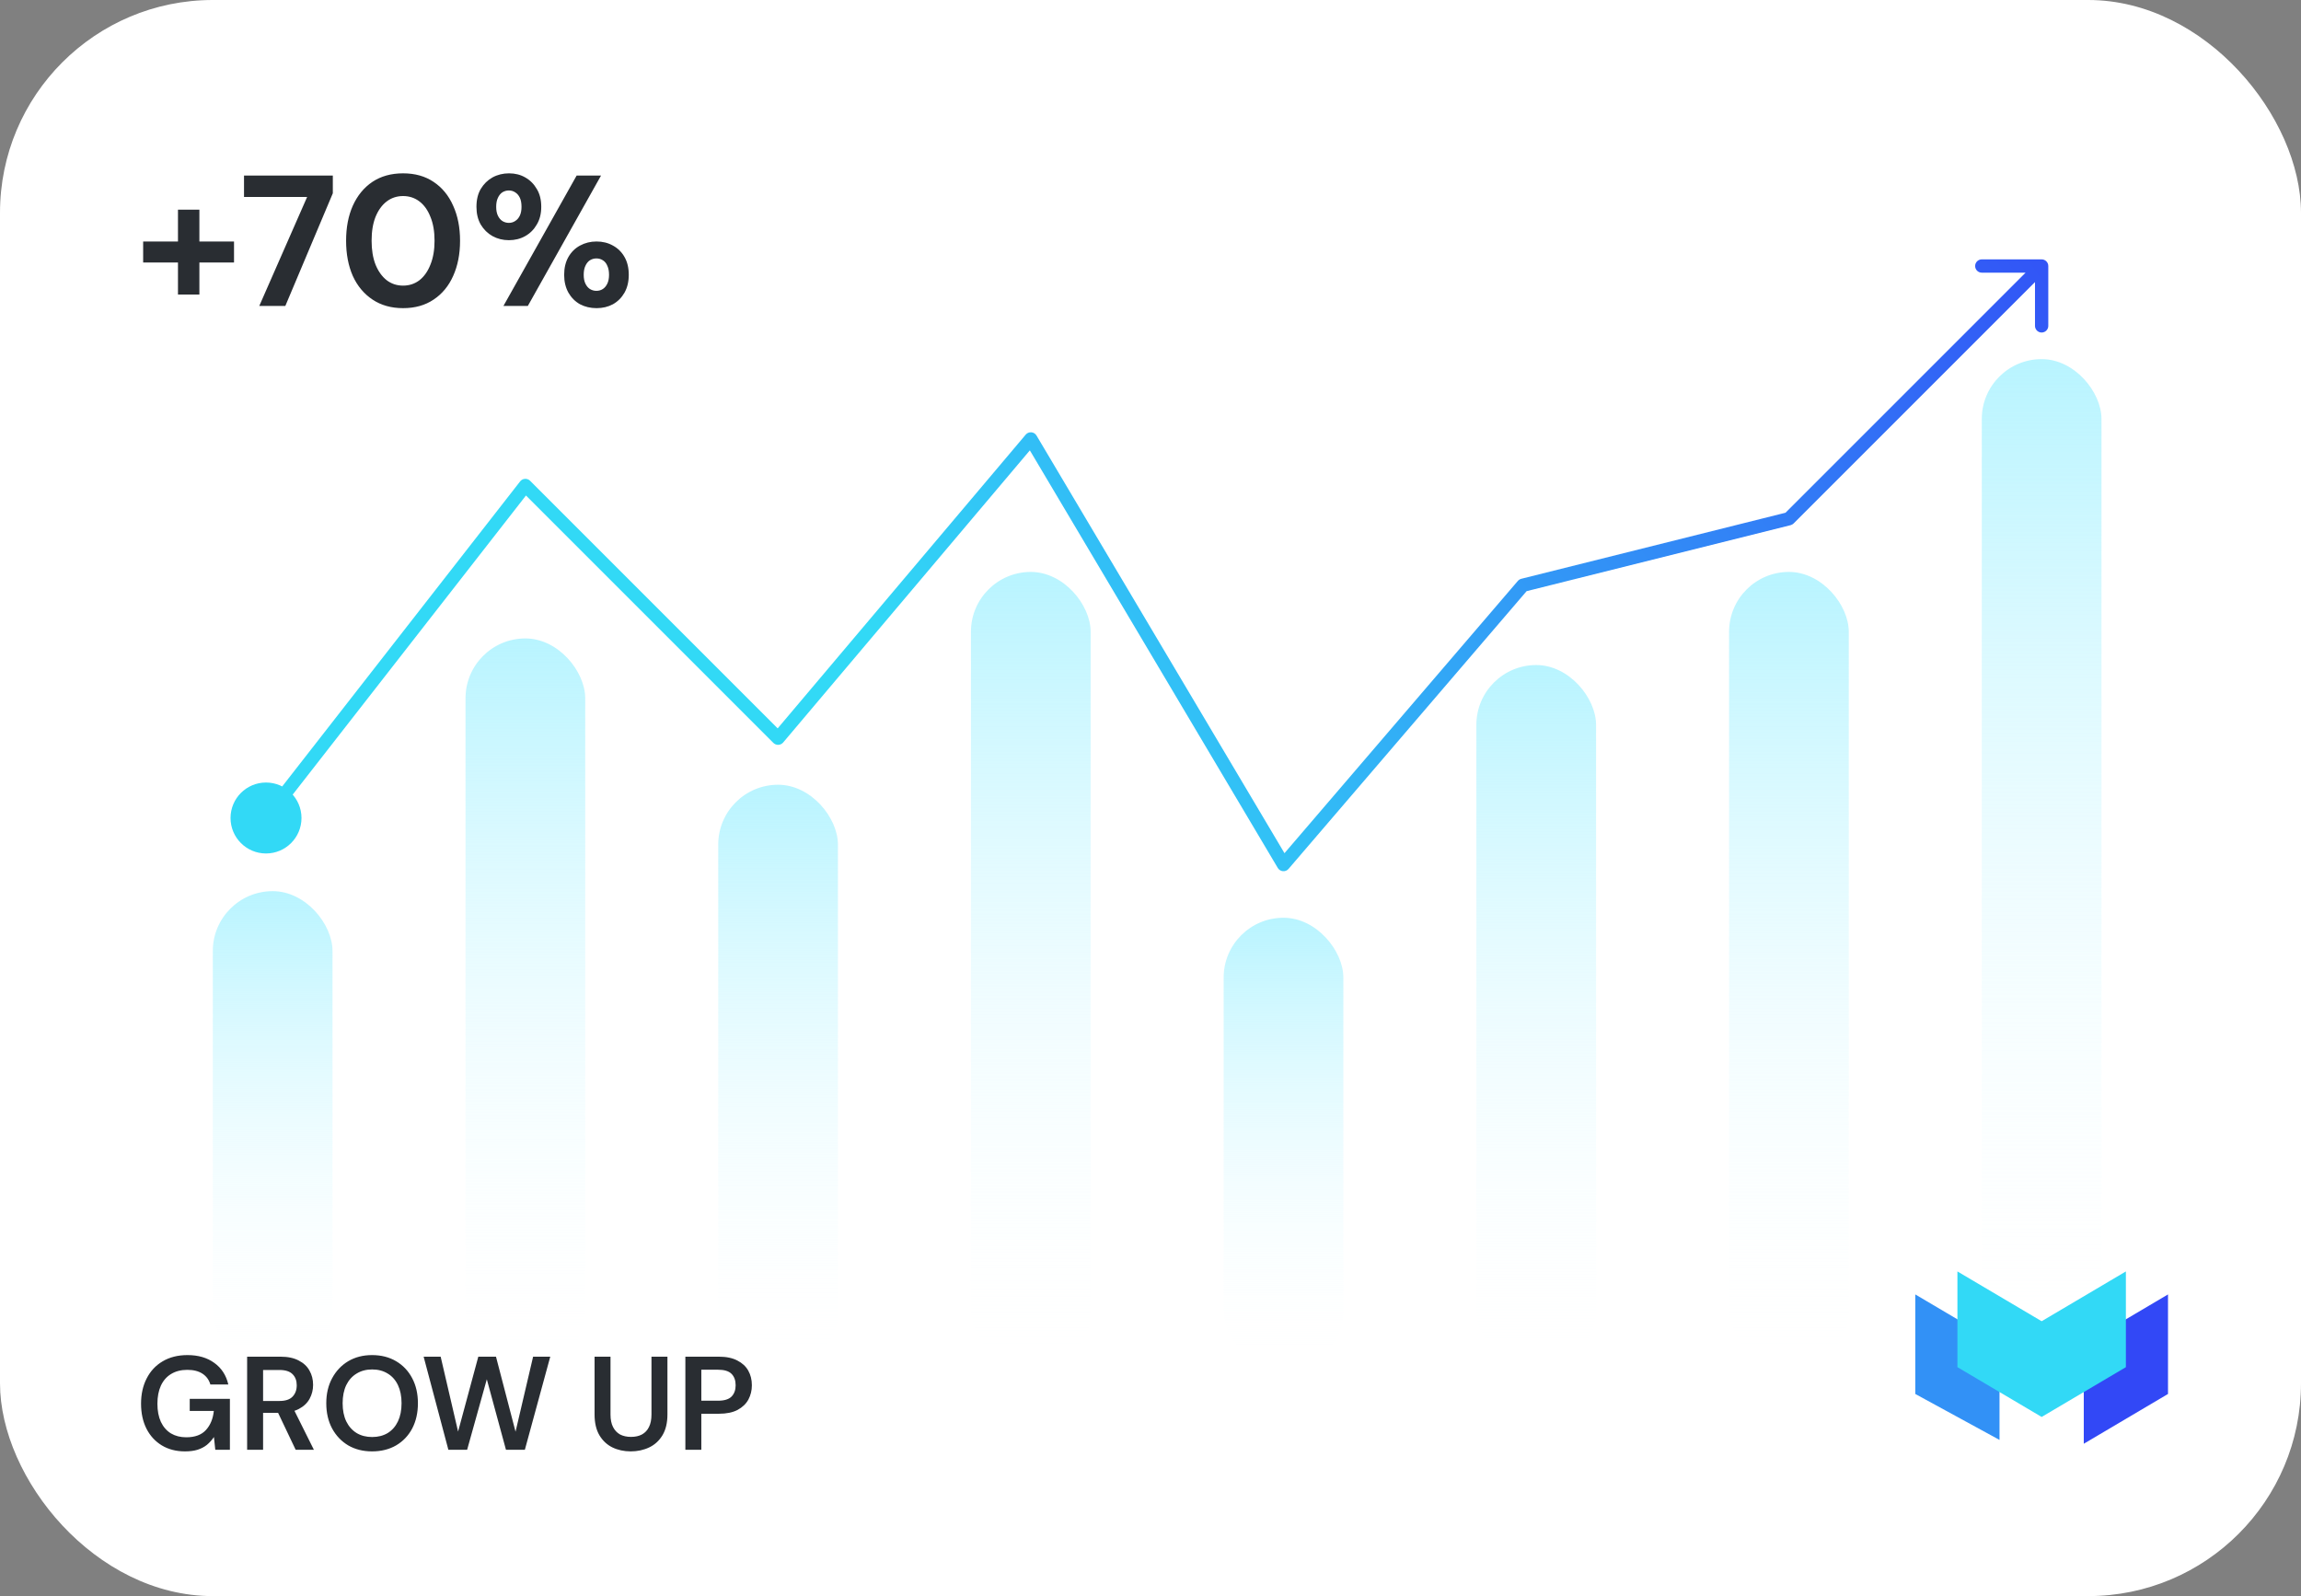 <svg width="173" height="120" viewBox="0 0 173 120" fill="none" xmlns="http://www.w3.org/2000/svg">
<rect x="0" y="0" width="173" height="120" fill="#808080" stroke="none"/>
<rect width="173" height="120" rx="16" fill="white"/>
<rect x="16" y="67" width="9" height="36" rx="4.5" fill="url(#paint0_linear_13081_2218)"/>
<rect x="35" y="48" width="9" height="55" rx="4.5" fill="url(#paint1_linear_13081_2218)"/>
<rect x="54" y="59" width="9" height="44" rx="4.5" fill="url(#paint2_linear_13081_2218)"/>
<rect x="73" y="43" width="9" height="60" rx="4.5" fill="url(#paint3_linear_13081_2218)"/>
<rect x="92" y="69" width="9" height="34" rx="4.5" fill="url(#paint4_linear_13081_2218)"/>
<rect x="111" y="50" width="9" height="53" rx="4.5" fill="url(#paint5_linear_13081_2218)"/>
<rect x="130" y="43" width="9" height="60" rx="4.5" fill="url(#paint6_linear_13081_2218)"/>
<rect x="149" y="27" width="9" height="76" rx="4.5" fill="url(#paint7_linear_13081_2218)"/>
<path d="M17.333 61.5C17.333 62.973 18.527 64.167 20 64.167C21.473 64.167 22.667 62.973 22.667 61.5C22.667 60.027 21.473 58.833 20 58.833C18.527 58.833 17.333 60.027 17.333 61.5ZM39.5 36.5L39.854 36.146C39.752 36.045 39.612 35.992 39.469 36.001C39.326 36.01 39.194 36.08 39.106 36.193L39.5 36.5ZM58.5 55.5L58.146 55.854C58.245 55.953 58.381 56.005 58.521 56C58.661 55.994 58.792 55.929 58.882 55.823L58.5 55.5ZM77.5 33L77.93 32.745C77.847 32.606 77.703 32.515 77.541 32.502C77.38 32.488 77.222 32.554 77.118 32.677L77.5 33ZM96.5 65L96.07 65.255C96.152 65.394 96.296 65.484 96.457 65.498C96.617 65.512 96.775 65.448 96.88 65.325L96.5 65ZM114.5 44L114.379 43.515C114.278 43.54 114.188 43.596 114.12 43.675L114.5 44ZM134.5 39L134.621 39.485C134.709 39.463 134.789 39.418 134.854 39.354L134.5 39ZM154 20C154 19.724 153.776 19.5 153.5 19.5H149C148.724 19.5 148.5 19.724 148.5 20C148.5 20.276 148.724 20.5 149 20.5H153V24.5C153 24.776 153.224 25 153.5 25C153.776 25 154 24.776 154 24.5V20ZM20.394 61.807L39.894 36.807L39.106 36.193L19.606 61.193L20.394 61.807ZM39.146 36.854L58.146 55.854L58.854 55.146L39.854 36.146L39.146 36.854ZM58.882 55.823L77.882 33.323L77.118 32.677L58.118 55.177L58.882 55.823ZM77.07 33.255L96.07 65.255L96.93 64.745L77.93 32.745L77.07 33.255ZM96.88 65.325L114.88 44.325L114.12 43.675L96.12 64.675L96.88 65.325ZM114.621 44.485L134.621 39.485L134.379 38.515L114.379 43.515L114.621 44.485ZM134.854 39.354L153.854 20.354L153.146 19.646L134.146 38.646L134.854 39.354Z" fill="url(#paint8_linear_13081_2218)"/>
<path d="M13.905 109.12C13.245 109.12 12.665 108.97 12.165 108.67C11.672 108.37 11.289 107.953 11.015 107.42C10.742 106.88 10.605 106.25 10.605 105.53C10.605 104.817 10.745 104.187 11.025 103.64C11.306 103.087 11.706 102.657 12.226 102.35C12.752 102.037 13.376 101.88 14.095 101.88C14.909 101.88 15.582 102.077 16.116 102.47C16.655 102.857 17.006 103.397 17.166 104.09H15.816C15.716 103.743 15.519 103.473 15.226 103.28C14.932 103.087 14.552 102.99 14.085 102.99C13.612 102.99 13.206 103.093 12.866 103.3C12.532 103.5 12.275 103.793 12.095 104.18C11.922 104.56 11.835 105.013 11.835 105.54C11.835 106.067 11.922 106.52 12.095 106.9C12.275 107.28 12.529 107.57 12.855 107.77C13.182 107.963 13.566 108.06 14.005 108.06C14.659 108.06 15.152 107.877 15.486 107.51C15.819 107.143 16.015 106.667 16.076 106.08H14.265V105.17H17.285V109H16.186L16.085 108.04C15.932 108.267 15.755 108.463 15.556 108.63C15.355 108.79 15.119 108.913 14.845 109C14.579 109.08 14.265 109.12 13.905 109.12ZM18.58 109V102H21.09C21.643 102 22.1 102.097 22.46 102.29C22.827 102.477 23.097 102.73 23.27 103.05C23.45 103.363 23.54 103.72 23.54 104.12C23.54 104.493 23.453 104.84 23.28 105.16C23.107 105.48 22.837 105.737 22.47 105.93C22.104 106.123 21.634 106.22 21.06 106.22H19.78V109H18.58ZM22.23 109L20.76 105.91H22.06L23.6 109H22.23ZM19.78 105.33H21.01C21.457 105.33 21.784 105.223 21.99 105.01C22.203 104.79 22.31 104.503 22.31 104.15C22.31 103.803 22.207 103.527 22 103.32C21.794 103.107 21.463 103 21.01 103H19.78V105.33ZM27.971 109.12C27.298 109.12 26.701 108.97 26.181 108.67C25.668 108.363 25.265 107.94 24.971 107.4C24.678 106.853 24.531 106.22 24.531 105.5C24.531 104.787 24.678 104.16 24.971 103.62C25.265 103.073 25.668 102.647 26.181 102.34C26.701 102.033 27.298 101.88 27.971 101.88C28.658 101.88 29.261 102.033 29.781 102.34C30.301 102.647 30.705 103.073 30.991 103.62C31.278 104.16 31.421 104.787 31.421 105.5C31.421 106.22 31.278 106.853 30.991 107.4C30.705 107.94 30.301 108.363 29.781 108.67C29.261 108.97 28.658 109.12 27.971 109.12ZM27.981 108.04C28.428 108.04 28.818 107.94 29.151 107.74C29.485 107.533 29.741 107.24 29.921 106.86C30.101 106.48 30.191 106.027 30.191 105.5C30.191 104.973 30.101 104.52 29.921 104.14C29.741 103.76 29.485 103.47 29.151 103.27C28.818 103.063 28.428 102.96 27.981 102.96C27.535 102.96 27.145 103.063 26.811 103.27C26.478 103.47 26.218 103.76 26.031 104.14C25.851 104.52 25.761 104.973 25.761 105.5C25.761 106.027 25.851 106.48 26.031 106.86C26.218 107.24 26.478 107.533 26.811 107.74C27.145 107.94 27.535 108.04 27.981 108.04ZM33.711 109L31.851 102H33.131L34.441 107.63L35.961 102H37.291L38.761 107.64L40.081 102H41.371L39.461 109H38.041L36.601 103.7L35.121 109H33.711ZM47.422 109.12C46.915 109.12 46.455 109.02 46.041 108.82C45.635 108.62 45.308 108.313 45.062 107.9C44.822 107.487 44.702 106.967 44.702 106.34V102H45.901V106.35C45.901 106.73 45.965 107.043 46.092 107.29C46.218 107.537 46.395 107.723 46.621 107.85C46.855 107.97 47.128 108.03 47.441 108.03C47.761 108.03 48.035 107.97 48.261 107.85C48.495 107.723 48.672 107.537 48.791 107.29C48.918 107.043 48.981 106.73 48.981 106.35V102H50.181V106.34C50.181 106.967 50.058 107.487 49.812 107.9C49.565 108.313 49.231 108.62 48.812 108.82C48.392 109.02 47.928 109.12 47.422 109.12ZM51.529 109V102H54.049C54.609 102 55.073 102.097 55.439 102.29C55.806 102.477 56.079 102.73 56.259 103.05C56.439 103.37 56.529 103.737 56.529 104.15C56.529 104.537 56.443 104.893 56.269 105.22C56.096 105.54 55.826 105.8 55.459 106C55.093 106.193 54.623 106.29 54.049 106.29H52.729V109H51.529ZM52.729 105.31H53.979C54.453 105.31 54.793 105.207 54.999 105C55.206 104.787 55.309 104.503 55.309 104.15C55.309 103.783 55.206 103.497 54.999 103.29C54.793 103.083 54.453 102.98 53.979 102.98H52.729V105.31Z" fill="#292D32"/>
<path d="M13.381 22.146V15.762H14.991V22.146H13.381ZM10.763 19.738V18.156H17.595V19.738H10.763ZM19.494 23L23.091 14.81H18.346V13.2H25.023V14.53L21.453 23H19.494ZM30.305 23.168C29.418 23.168 28.653 22.953 28.009 22.524C27.365 22.095 26.87 21.502 26.525 20.746C26.189 19.981 26.021 19.099 26.021 18.1C26.021 17.101 26.189 16.224 26.525 15.468C26.87 14.703 27.36 14.105 27.995 13.676C28.639 13.247 29.409 13.032 30.305 13.032C31.201 13.032 31.966 13.247 32.601 13.676C33.245 14.105 33.735 14.703 34.071 15.468C34.416 16.224 34.589 17.101 34.589 18.1C34.589 19.099 34.416 19.981 34.071 20.746C33.735 21.502 33.245 22.095 32.601 22.524C31.966 22.953 31.201 23.168 30.305 23.168ZM30.305 21.474C30.772 21.474 31.182 21.339 31.537 21.068C31.892 20.788 32.167 20.396 32.363 19.892C32.568 19.388 32.671 18.791 32.671 18.1C32.671 17.4 32.568 16.803 32.363 16.308C32.167 15.804 31.892 15.417 31.537 15.146C31.182 14.875 30.772 14.74 30.305 14.74C29.838 14.74 29.428 14.875 29.073 15.146C28.718 15.417 28.438 15.804 28.233 16.308C28.037 16.803 27.939 17.4 27.939 18.1C27.939 18.791 28.037 19.388 28.233 19.892C28.438 20.396 28.718 20.788 29.073 21.068C29.428 21.339 29.838 21.474 30.305 21.474ZM37.852 23L43.354 13.2H45.188L39.686 23H37.852ZM44.852 23.168C44.395 23.168 43.98 23.07 43.606 22.874C43.242 22.669 42.953 22.379 42.738 22.006C42.524 21.623 42.416 21.175 42.416 20.662C42.416 20.139 42.524 19.691 42.738 19.318C42.953 18.945 43.242 18.66 43.606 18.464C43.98 18.259 44.395 18.156 44.852 18.156C45.31 18.156 45.72 18.259 46.084 18.464C46.448 18.66 46.738 18.945 46.952 19.318C47.167 19.691 47.274 20.139 47.274 20.662C47.274 21.175 47.167 21.623 46.952 22.006C46.738 22.379 46.448 22.669 46.084 22.874C45.72 23.07 45.31 23.168 44.852 23.168ZM44.838 21.866C45.025 21.866 45.188 21.819 45.328 21.726C45.468 21.633 45.58 21.497 45.664 21.32C45.748 21.143 45.79 20.923 45.79 20.662C45.79 20.391 45.748 20.167 45.664 19.99C45.59 19.803 45.478 19.663 45.328 19.57C45.188 19.477 45.025 19.43 44.838 19.43C44.661 19.43 44.498 19.477 44.348 19.57C44.208 19.663 44.096 19.803 44.012 19.99C43.928 20.167 43.886 20.391 43.886 20.662C43.886 20.923 43.928 21.143 44.012 21.32C44.096 21.497 44.208 21.633 44.348 21.726C44.498 21.819 44.661 21.866 44.838 21.866ZM38.258 18.058C37.81 18.058 37.4 17.955 37.026 17.75C36.662 17.545 36.368 17.255 36.144 16.882C35.93 16.509 35.822 16.065 35.822 15.552C35.822 15.02 35.93 14.572 36.144 14.208C36.368 13.835 36.662 13.545 37.026 13.34C37.4 13.135 37.815 13.032 38.272 13.032C38.73 13.032 39.136 13.135 39.49 13.34C39.854 13.545 40.144 13.835 40.358 14.208C40.582 14.572 40.694 15.02 40.694 15.552C40.694 16.065 40.582 16.509 40.358 16.882C40.144 17.255 39.854 17.545 39.49 17.75C39.126 17.955 38.716 18.058 38.258 18.058ZM38.258 16.756C38.436 16.756 38.594 16.709 38.734 16.616C38.884 16.523 39 16.387 39.084 16.21C39.168 16.033 39.21 15.813 39.21 15.552C39.21 15.272 39.168 15.043 39.084 14.866C39 14.689 38.884 14.553 38.734 14.46C38.594 14.367 38.436 14.32 38.258 14.32C38.081 14.32 37.918 14.367 37.768 14.46C37.628 14.553 37.516 14.693 37.432 14.88C37.348 15.057 37.306 15.281 37.306 15.552C37.306 15.813 37.348 16.033 37.432 16.21C37.516 16.387 37.628 16.523 37.768 16.616C37.918 16.709 38.081 16.756 38.258 16.756Z" fill="#292D32"/>
<path d="M150.333 101.061L144 97.319V104.803L150.333 108.258V101.061Z" fill="#3291F6"/>
<path d="M163.001 104.803V97.319L156.668 101.061V108.546L163.001 104.803Z" fill="#3248F6"/>
<path d="M147.168 102.788V95.591L153.501 99.334L159.834 95.591V102.788L153.501 106.531L147.168 102.788Z" fill="#32D9F6"/>
<defs>
<linearGradient id="paint0_linear_13081_2218" x1="20.5" y1="67" x2="20.5" y2="103" gradientUnits="userSpaceOnUse">
<stop stop-color="#B8F4FF"/>
<stop offset="1" stop-color="white" stop-opacity="0"/>
</linearGradient>
<linearGradient id="paint1_linear_13081_2218" x1="39.5" y1="48" x2="39.5" y2="103" gradientUnits="userSpaceOnUse">
<stop stop-color="#B8F4FF"/>
<stop offset="1" stop-color="white" stop-opacity="0"/>
</linearGradient>
<linearGradient id="paint2_linear_13081_2218" x1="58.5" y1="59" x2="58.5" y2="103" gradientUnits="userSpaceOnUse">
<stop stop-color="#B8F4FF"/>
<stop offset="1" stop-color="white" stop-opacity="0"/>
</linearGradient>
<linearGradient id="paint3_linear_13081_2218" x1="77.5" y1="43" x2="77.5" y2="103" gradientUnits="userSpaceOnUse">
<stop stop-color="#B8F4FF"/>
<stop offset="1" stop-color="white" stop-opacity="0"/>
</linearGradient>
<linearGradient id="paint4_linear_13081_2218" x1="96.5" y1="69" x2="96.5" y2="103" gradientUnits="userSpaceOnUse">
<stop stop-color="#B8F4FF"/>
<stop offset="1" stop-color="white" stop-opacity="0"/>
</linearGradient>
<linearGradient id="paint5_linear_13081_2218" x1="115.5" y1="50" x2="115.5" y2="103" gradientUnits="userSpaceOnUse">
<stop stop-color="#B8F4FF"/>
<stop offset="1" stop-color="white" stop-opacity="0"/>
</linearGradient>
<linearGradient id="paint6_linear_13081_2218" x1="134.5" y1="43" x2="134.5" y2="103" gradientUnits="userSpaceOnUse">
<stop stop-color="#B8F4FF"/>
<stop offset="1" stop-color="white" stop-opacity="0"/>
</linearGradient>
<linearGradient id="paint7_linear_13081_2218" x1="153.5" y1="27" x2="153.5" y2="103" gradientUnits="userSpaceOnUse">
<stop stop-color="#B8F4FF"/>
<stop offset="1" stop-color="white" stop-opacity="0"/>
</linearGradient>
<linearGradient id="paint8_linear_13081_2218" x1="160.5" y1="14" x2="80" y2="69" gradientUnits="userSpaceOnUse">
<stop stop-color="#3248F6"/>
<stop offset="1" stop-color="#32D9F6"/>
</linearGradient>
</defs>
</svg>
